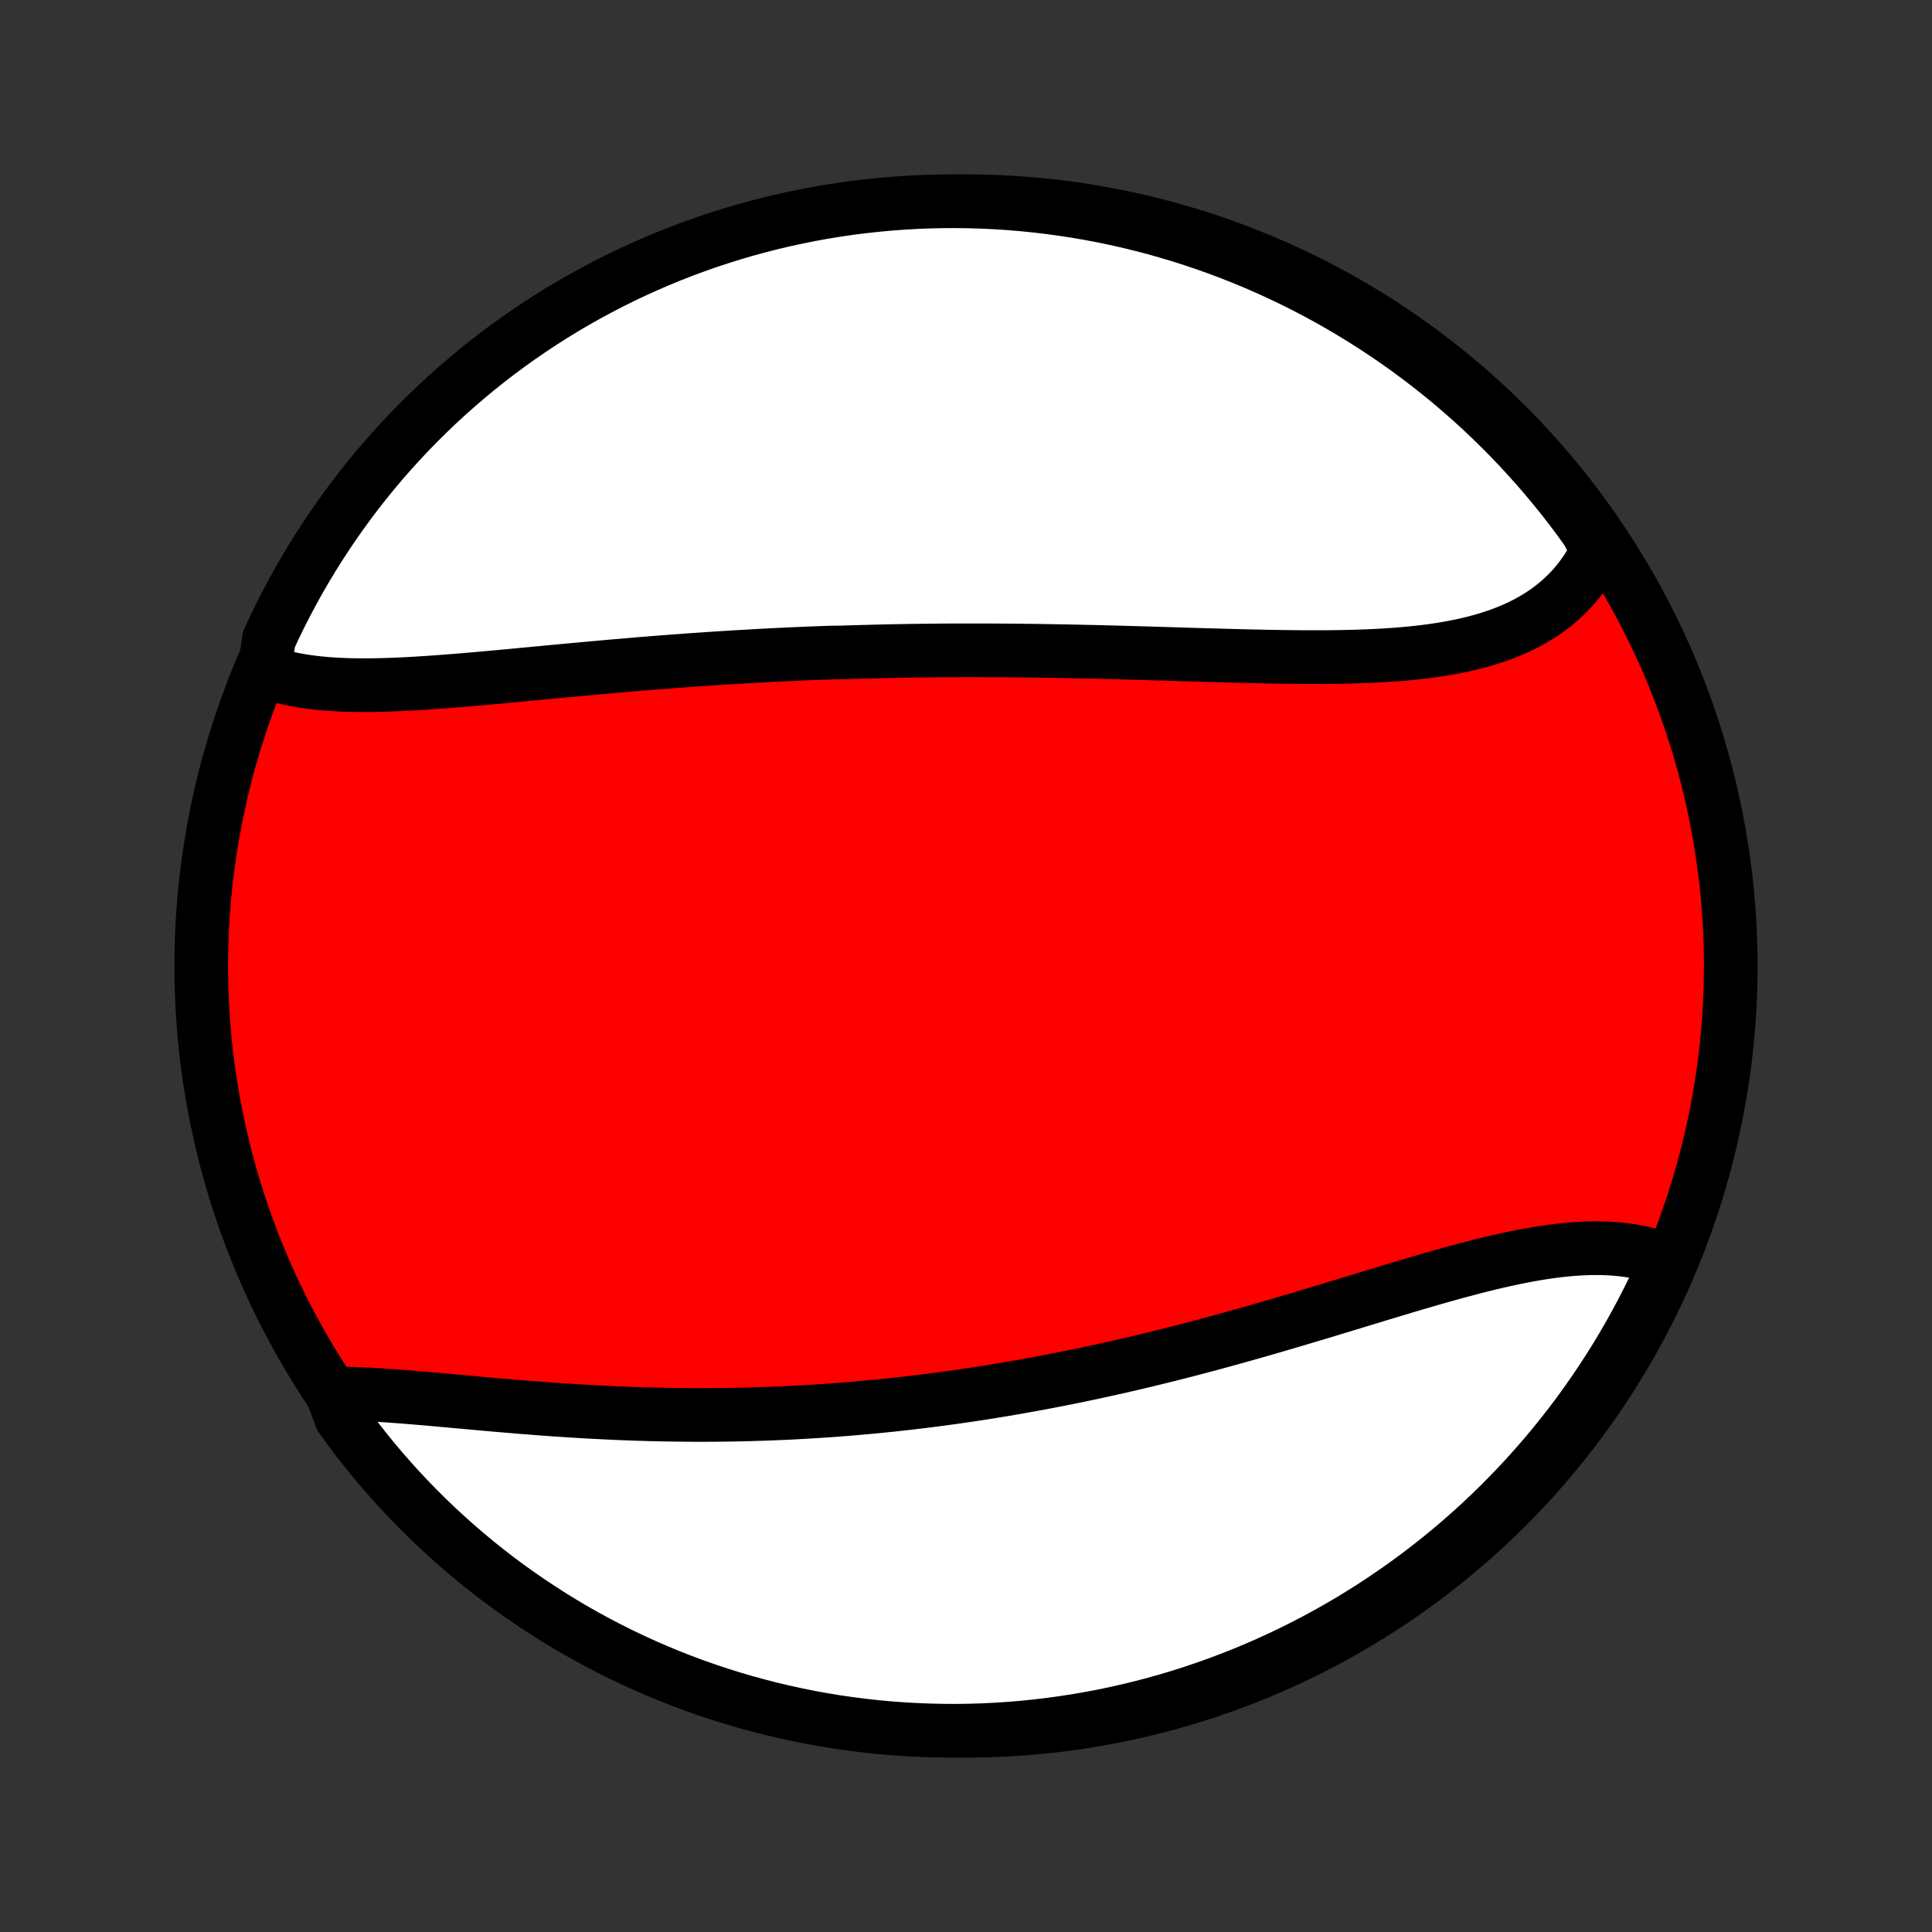 <?xml version="1.0" encoding="utf-8" standalone="no"?>
<!DOCTYPE svg PUBLIC "-//W3C//DTD SVG 1.1//EN"
  "http://www.w3.org/Graphics/SVG/1.1/DTD/svg11.dtd">
<!-- Created with matplotlib (http://matplotlib.org/) -->
<svg height="72pt" version="1.1" viewBox="0 0 72 72" width="72pt" xmlns="http://www.w3.org/2000/svg" xmlns:xlink="http://www.w3.org/1999/xlink">
 <rect x="0" y="0" width="72" height="72" fill="#333333" stroke="none"/>
 <defs>
  <style type="text/css">
*{stroke-linecap:butt;stroke-linejoin:round;}
  </style>
 </defs>
 <g id="figure_1">
  <g id="patch_1">
   <path d="
M0 72
L72 72
L72 0
L0 0
z
" style="fill:none;"/>
  </g>
  <g id="axes_1">
   <g id="PatchCollection_1">
    <defs>
     <path d="
M36 -7.5
C43.558 -7.5 50.808 -10.503 56.153 -15.848
C61.497 -21.192 64.5 -28.442 64.5 -36
C64.5 -43.558 61.497 -50.808 56.153 -56.153
C50.808 -61.497 43.558 -64.5 36 -64.5
C28.442 -64.5 21.192 -61.497 15.848 -56.153
C10.503 -50.808 7.5 -43.558 7.5 -36
C7.5 -28.442 10.503 -21.192 15.848 -15.848
C21.192 -10.503 28.442 -7.5 36 -7.5
z
" id="C0_0_a811fe30f3"/>
     <path d="
M9.855 -46.986
L10.067 -46.911
L10.283 -46.843
L10.504 -46.782
L10.729 -46.727
L10.958 -46.679
L11.191 -46.636
L11.427 -46.599
L11.668 -46.567
L11.911 -46.54
L12.158 -46.517
L12.407 -46.499
L12.66 -46.486
L12.915 -46.475
L13.172 -46.469
L13.432 -46.466
L13.693 -46.466
L13.957 -46.468
L14.223 -46.474
L14.49 -46.482
L14.759 -46.492
L15.029 -46.504
L15.301 -46.518
L15.573 -46.534
L15.847 -46.551
L16.122 -46.57
L16.398 -46.59
L16.675 -46.611
L16.952 -46.633
L17.23 -46.655
L17.509 -46.679
L17.788 -46.703
L18.067 -46.728
L18.347 -46.753
L18.627 -46.779
L18.907 -46.805
L19.188 -46.831
L19.468 -46.858
L19.749 -46.884
L20.03 -46.911
L20.31 -46.937
L20.591 -46.964
L20.872 -46.99
L21.152 -47.017
L21.433 -47.042
L21.713 -47.068
L21.993 -47.094
L22.273 -47.119
L22.553 -47.144
L22.833 -47.169
L23.112 -47.193
L23.392 -47.217
L23.671 -47.241
L23.949 -47.264
L24.228 -47.286
L24.506 -47.309
L24.784 -47.33
L25.062 -47.352
L25.34 -47.372
L25.618 -47.393
L25.895 -47.413
L26.172 -47.432
L26.449 -47.451
L26.726 -47.469
L27.003 -47.486
L27.279 -47.504
L27.556 -47.52
L27.832 -47.536
L28.109 -47.552
L28.385 -47.567
L28.661 -47.582
L28.938 -47.596
L29.214 -47.609
L29.49 -47.622
L29.767 -47.634
L30.043 -47.646
L30.32 -47.657
L30.596 -47.667
L30.873 -47.678
L31.427 -47.687
L31.705 -47.696
L31.982 -47.704
L32.26 -47.712
L32.539 -47.719
L32.817 -47.726
L33.096 -47.733
L33.375 -47.738
L33.655 -47.743
L33.935 -47.748
L34.215 -47.752
L34.496 -47.755
L34.778 -47.758
L35.06 -47.761
L35.342 -47.763
L35.625 -47.764
L35.909 -47.765
L36.193 -47.765
L36.478 -47.765
L36.763 -47.764
L37.049 -47.763
L37.336 -47.761
L37.623 -47.759
L37.911 -47.757
L38.2 -47.753
L38.49 -47.75
L38.78 -47.746
L39.071 -47.741
L39.363 -47.736
L39.655 -47.731
L39.948 -47.725
L40.242 -47.719
L40.537 -47.712
L40.833 -47.706
L41.129 -47.698
L41.426 -47.691
L41.724 -47.683
L42.022 -47.675
L42.321 -47.666
L42.621 -47.658
L42.922 -47.649
L43.223 -47.64
L43.525 -47.631
L43.827 -47.622
L44.13 -47.612
L44.433 -47.603
L44.737 -47.594
L45.042 -47.585
L45.346 -47.577
L45.651 -47.568
L45.957 -47.56
L46.262 -47.552
L46.568 -47.544
L46.874 -47.538
L47.18 -47.531
L47.485 -47.526
L47.791 -47.521
L48.096 -47.517
L48.401 -47.514
L48.706 -47.512
L49.009 -47.512
L49.312 -47.512
L49.615 -47.515
L49.916 -47.519
L50.217 -47.525
L50.516 -47.532
L50.814 -47.542
L51.11 -47.554
L51.405 -47.569
L51.698 -47.586
L51.989 -47.606
L52.278 -47.629
L52.565 -47.655
L52.849 -47.685
L53.13 -47.718
L53.409 -47.755
L53.685 -47.796
L53.958 -47.842
L54.227 -47.892
L54.493 -47.946
L54.755 -48.005
L55.013 -48.07
L55.266 -48.139
L55.516 -48.214
L55.761 -48.295
L56.001 -48.382
L56.236 -48.474
L56.467 -48.573
L56.691 -48.678
L56.911 -48.789
L57.124 -48.907
L57.332 -49.032
L57.534 -49.163
L57.729 -49.301
L57.918 -49.446
L58.101 -49.598
L58.276 -49.756
L58.445 -49.922
L58.607 -50.094
L58.762 -50.274
L58.909 -50.46
L59.049 -50.653
L59.181 -50.852
L59.306 -51.058
L59.423 -51.271
L59.532 -51.49
L59.421 -51.715
L59.134 -52.239
L58.84 -52.645
L58.539 -53.047
L58.231 -53.443
L57.916 -53.833
L57.595 -54.219
L57.267 -54.598
L56.933 -54.972
L56.592 -55.341
L56.245 -55.703
L55.892 -56.059
L55.533 -56.41
L55.168 -56.754
L54.797 -57.092
L54.42 -57.423
L54.038 -57.748
L53.65 -58.066
L53.257 -58.377
L52.858 -58.682
L52.454 -58.98
L52.046 -59.27
L51.632 -59.554
L51.214 -59.83
L50.791 -60.099
L50.364 -60.361
L49.932 -60.616
L49.496 -60.863
L49.056 -61.102
L48.612 -61.334
L48.164 -61.558
L47.712 -61.774
L47.257 -61.982
L46.798 -62.183
L46.336 -62.375
L45.871 -62.56
L45.403 -62.736
L44.932 -62.904
L44.458 -63.064
L43.982 -63.216
L43.503 -63.359
L43.022 -63.495
L42.539 -63.621
L42.054 -63.74
L41.567 -63.85
L41.078 -63.951
L40.588 -64.044
L40.096 -64.128
L39.604 -64.204
L39.11 -64.271
L38.615 -64.33
L38.119 -64.38
L37.623 -64.421
L37.126 -64.454
L36.629 -64.478
L36.131 -64.493
L35.634 -64.5
L35.137 -64.498
L34.64 -64.487
L34.143 -64.468
L33.647 -64.439
L33.152 -64.403
L32.657 -64.357
L32.164 -64.303
L31.672 -64.241
L31.18 -64.169
L30.691 -64.09
L30.203 -64.001
L29.717 -63.904
L29.233 -63.799
L28.751 -63.685
L28.271 -63.563
L27.793 -63.432
L27.318 -63.293
L26.846 -63.145
L26.376 -62.99
L25.909 -62.826
L25.446 -62.654
L24.985 -62.474
L24.528 -62.285
L24.075 -62.089
L23.625 -61.885
L23.178 -61.673
L22.736 -61.453
L22.298 -61.225
L21.864 -60.99
L21.434 -60.747
L21.009 -60.497
L20.588 -60.239
L20.172 -59.973
L19.761 -59.701
L19.355 -59.421
L18.953 -59.134
L18.557 -58.84
L18.167 -58.539
L17.781 -58.231
L17.402 -57.916
L17.028 -57.595
L16.659 -57.267
L16.297 -56.933
L15.941 -56.592
L15.59 -56.245
L15.246 -55.892
L14.909 -55.533
L14.577 -55.168
L14.252 -54.797
L13.934 -54.42
L13.623 -54.038
L13.318 -53.65
L13.021 -53.257
L12.73 -52.858
L12.446 -52.454
L12.17 -52.046
L11.9 -51.632
L11.639 -51.214
L11.384 -50.791
L11.137 -50.364
L10.898 -49.932
L10.666 -49.496
L10.442 -49.056
L10.226 -48.612
L10.018 -48.164
z
" id="C0_1_cbeaeb8849"/>
     <path d="
M12.383 -20.064
L12.638 -20.064
L12.897 -20.061
L13.159 -20.055
L13.425 -20.046
L13.693 -20.034
L13.965 -20.019
L14.239 -20.003
L14.515 -19.985
L14.794 -19.964
L15.075 -19.943
L15.359 -19.92
L15.644 -19.896
L15.931 -19.872
L16.219 -19.846
L16.509 -19.82
L16.799 -19.794
L17.092 -19.767
L17.385 -19.741
L17.679 -19.714
L17.974 -19.687
L18.27 -19.661
L18.566 -19.635
L18.863 -19.61
L19.16 -19.585
L19.458 -19.56
L19.756 -19.537
L20.054 -19.514
L20.352 -19.491
L20.651 -19.47
L20.949 -19.45
L21.248 -19.43
L21.546 -19.412
L21.844 -19.394
L22.142 -19.378
L22.44 -19.363
L22.738 -19.348
L23.035 -19.335
L23.332 -19.323
L23.629 -19.312
L23.925 -19.303
L24.222 -19.294
L24.517 -19.287
L24.812 -19.281
L25.107 -19.276
L25.402 -19.273
L25.696 -19.27
L25.989 -19.269
L26.283 -19.269
L26.576 -19.271
L26.868 -19.273
L27.16 -19.277
L27.451 -19.282
L27.743 -19.288
L28.033 -19.296
L28.324 -19.305
L28.614 -19.315
L28.904 -19.326
L29.193 -19.338
L29.482 -19.352
L29.771 -19.367
L30.059 -19.383
L30.347 -19.401
L30.635 -19.419
L30.923 -19.439
L31.211 -19.46
L31.498 -19.483
L31.785 -19.506
L32.072 -19.531
L32.359 -19.557
L32.646 -19.584
L32.933 -19.613
L33.219 -19.642
L33.506 -19.673
L33.793 -19.705
L34.08 -19.739
L34.366 -19.773
L34.653 -19.809
L34.94 -19.846
L35.227 -19.885
L35.514 -19.924
L35.802 -19.965
L36.09 -20.007
L36.377 -20.05
L36.666 -20.095
L36.954 -20.141
L37.243 -20.188
L37.532 -20.236
L37.821 -20.286
L38.111 -20.337
L38.401 -20.389
L38.691 -20.442
L38.982 -20.497
L39.274 -20.553
L39.566 -20.61
L39.858 -20.669
L40.151 -20.728
L40.444 -20.79
L40.738 -20.852
L41.032 -20.916
L41.328 -20.981
L41.623 -21.047
L41.919 -21.115
L42.216 -21.183
L42.513 -21.254
L42.811 -21.325
L43.109 -21.398
L43.408 -21.472
L43.708 -21.547
L44.008 -21.623
L44.309 -21.701
L44.61 -21.78
L44.912 -21.86
L45.214 -21.941
L45.517 -22.023
L45.821 -22.107
L46.125 -22.191
L46.429 -22.277
L46.734 -22.363
L47.039 -22.451
L47.345 -22.539
L47.651 -22.628
L47.958 -22.718
L48.264 -22.809
L48.571 -22.9
L48.878 -22.992
L49.186 -23.084
L49.493 -23.177
L49.8 -23.27
L50.108 -23.364
L50.415 -23.457
L50.722 -23.551
L51.029 -23.644
L51.335 -23.738
L51.642 -23.83
L51.947 -23.923
L52.252 -24.014
L52.557 -24.105
L52.861 -24.195
L53.164 -24.283
L53.466 -24.371
L53.767 -24.456
L54.068 -24.54
L54.367 -24.622
L54.664 -24.701
L54.96 -24.779
L55.255 -24.853
L55.548 -24.925
L55.84 -24.993
L56.129 -25.058
L56.417 -25.12
L56.702 -25.177
L56.985 -25.231
L57.266 -25.28
L57.544 -25.324
L57.82 -25.364
L58.094 -25.398
L58.364 -25.427
L58.631 -25.45
L58.896 -25.467
L59.157 -25.479
L59.414 -25.483
L59.669 -25.482
L59.919 -25.474
L60.166 -25.459
L60.41 -25.437
L60.649 -25.407
L60.884 -25.371
L61.115 -25.327
L61.341 -25.276
L61.563 -25.217
L61.781 -25.151
L61.993 -25.076
L62.08 -24.995
L61.875 -24.506
L61.663 -24.053
L61.442 -23.603
L61.214 -23.157
L60.978 -22.715
L60.735 -22.277
L60.484 -21.843
L60.226 -21.413
L59.96 -20.988
L59.687 -20.568
L59.407 -20.152
L59.12 -19.741
L58.826 -19.335
L58.524 -18.934
L58.216 -18.538
L57.901 -18.148
L57.58 -17.763
L57.251 -17.384
L56.917 -17.01
L56.576 -16.642
L56.228 -16.28
L55.875 -15.924
L55.515 -15.573
L55.15 -15.23
L54.779 -14.892
L54.402 -14.561
L54.019 -14.237
L53.631 -13.919
L53.237 -13.608
L52.839 -13.304
L52.435 -13.006
L52.026 -12.716
L51.612 -12.433
L51.194 -12.156
L50.77 -11.888
L50.343 -11.626
L49.911 -11.372
L49.475 -11.126
L49.034 -10.887
L48.59 -10.655
L48.142 -10.432
L47.69 -10.216
L47.235 -10.008
L46.776 -9.808
L46.314 -9.616
L45.848 -9.432
L45.38 -9.256
L44.909 -9.088
L44.435 -8.928
L43.959 -8.777
L43.48 -8.634
L42.999 -8.499
L42.516 -8.373
L42.03 -8.255
L41.543 -8.145
L41.055 -8.044
L40.564 -7.952
L40.073 -7.868
L39.58 -7.793
L39.086 -7.726
L38.591 -7.668
L38.095 -7.618
L37.599 -7.577
L37.102 -7.545
L36.605 -7.521
L36.107 -7.506
L35.61 -7.5
L35.113 -7.503
L34.616 -7.514
L34.119 -7.534
L33.623 -7.562
L33.128 -7.599
L32.633 -7.645
L32.14 -7.7
L31.648 -7.763
L31.157 -7.834
L30.667 -7.915
L30.18 -8.003
L29.694 -8.101
L29.209 -8.207
L28.727 -8.321
L28.248 -8.444
L27.77 -8.575
L27.295 -8.714
L26.823 -8.862
L26.353 -9.018
L25.887 -9.182
L25.423 -9.355
L24.963 -9.535
L24.506 -9.724
L24.053 -9.92
L23.603 -10.125
L23.157 -10.338
L22.715 -10.558
L22.277 -10.786
L21.843 -11.021
L21.413 -11.265
L20.988 -11.516
L20.568 -11.774
L20.152 -12.04
L19.741 -12.313
L19.335 -12.593
L18.934 -12.88
L18.538 -13.174
L18.148 -13.476
L17.763 -13.784
L17.384 -14.099
L17.01 -14.421
L16.642 -14.749
L16.28 -15.083
L15.924 -15.424
L15.573 -15.772
L15.23 -16.125
L14.892 -16.485
L14.561 -16.85
L14.237 -17.221
L13.919 -17.598
L13.608 -17.981
L13.304 -18.369
L13.006 -18.763
L12.716 -19.161
z
" id="C0_2_c9339868ab"/>
    </defs>
    <g clip-path="url(#p1bffca34e9)">
     <use style="fill:#ff0000;stroke:#000000;stroke-width:2.0;" x="0.0" xlink:href="#C0_0_a811fe30f3" y="72.0"/>
    </g>
    <g clip-path="url(#p1bffca34e9)">
     <use style="fill:#ffffff;stroke:#000000;stroke-width:2.0;" x="0.0" xlink:href="#C0_1_cbeaeb8849" y="72.0"/>
    </g>
    <g clip-path="url(#p1bffca34e9)">
     <use style="fill:#ffffff;stroke:#000000;stroke-width:2.0;" x="0.0" xlink:href="#C0_2_c9339868ab" y="72.0"/>
    </g>
   </g>
  </g>
 </g>
 <defs>
  <clipPath id="p1bffca34e9">
   <rect height="72.0" width="72.0" x="0.0" y="0.0"/>
  </clipPath>
 </defs>
</svg>
